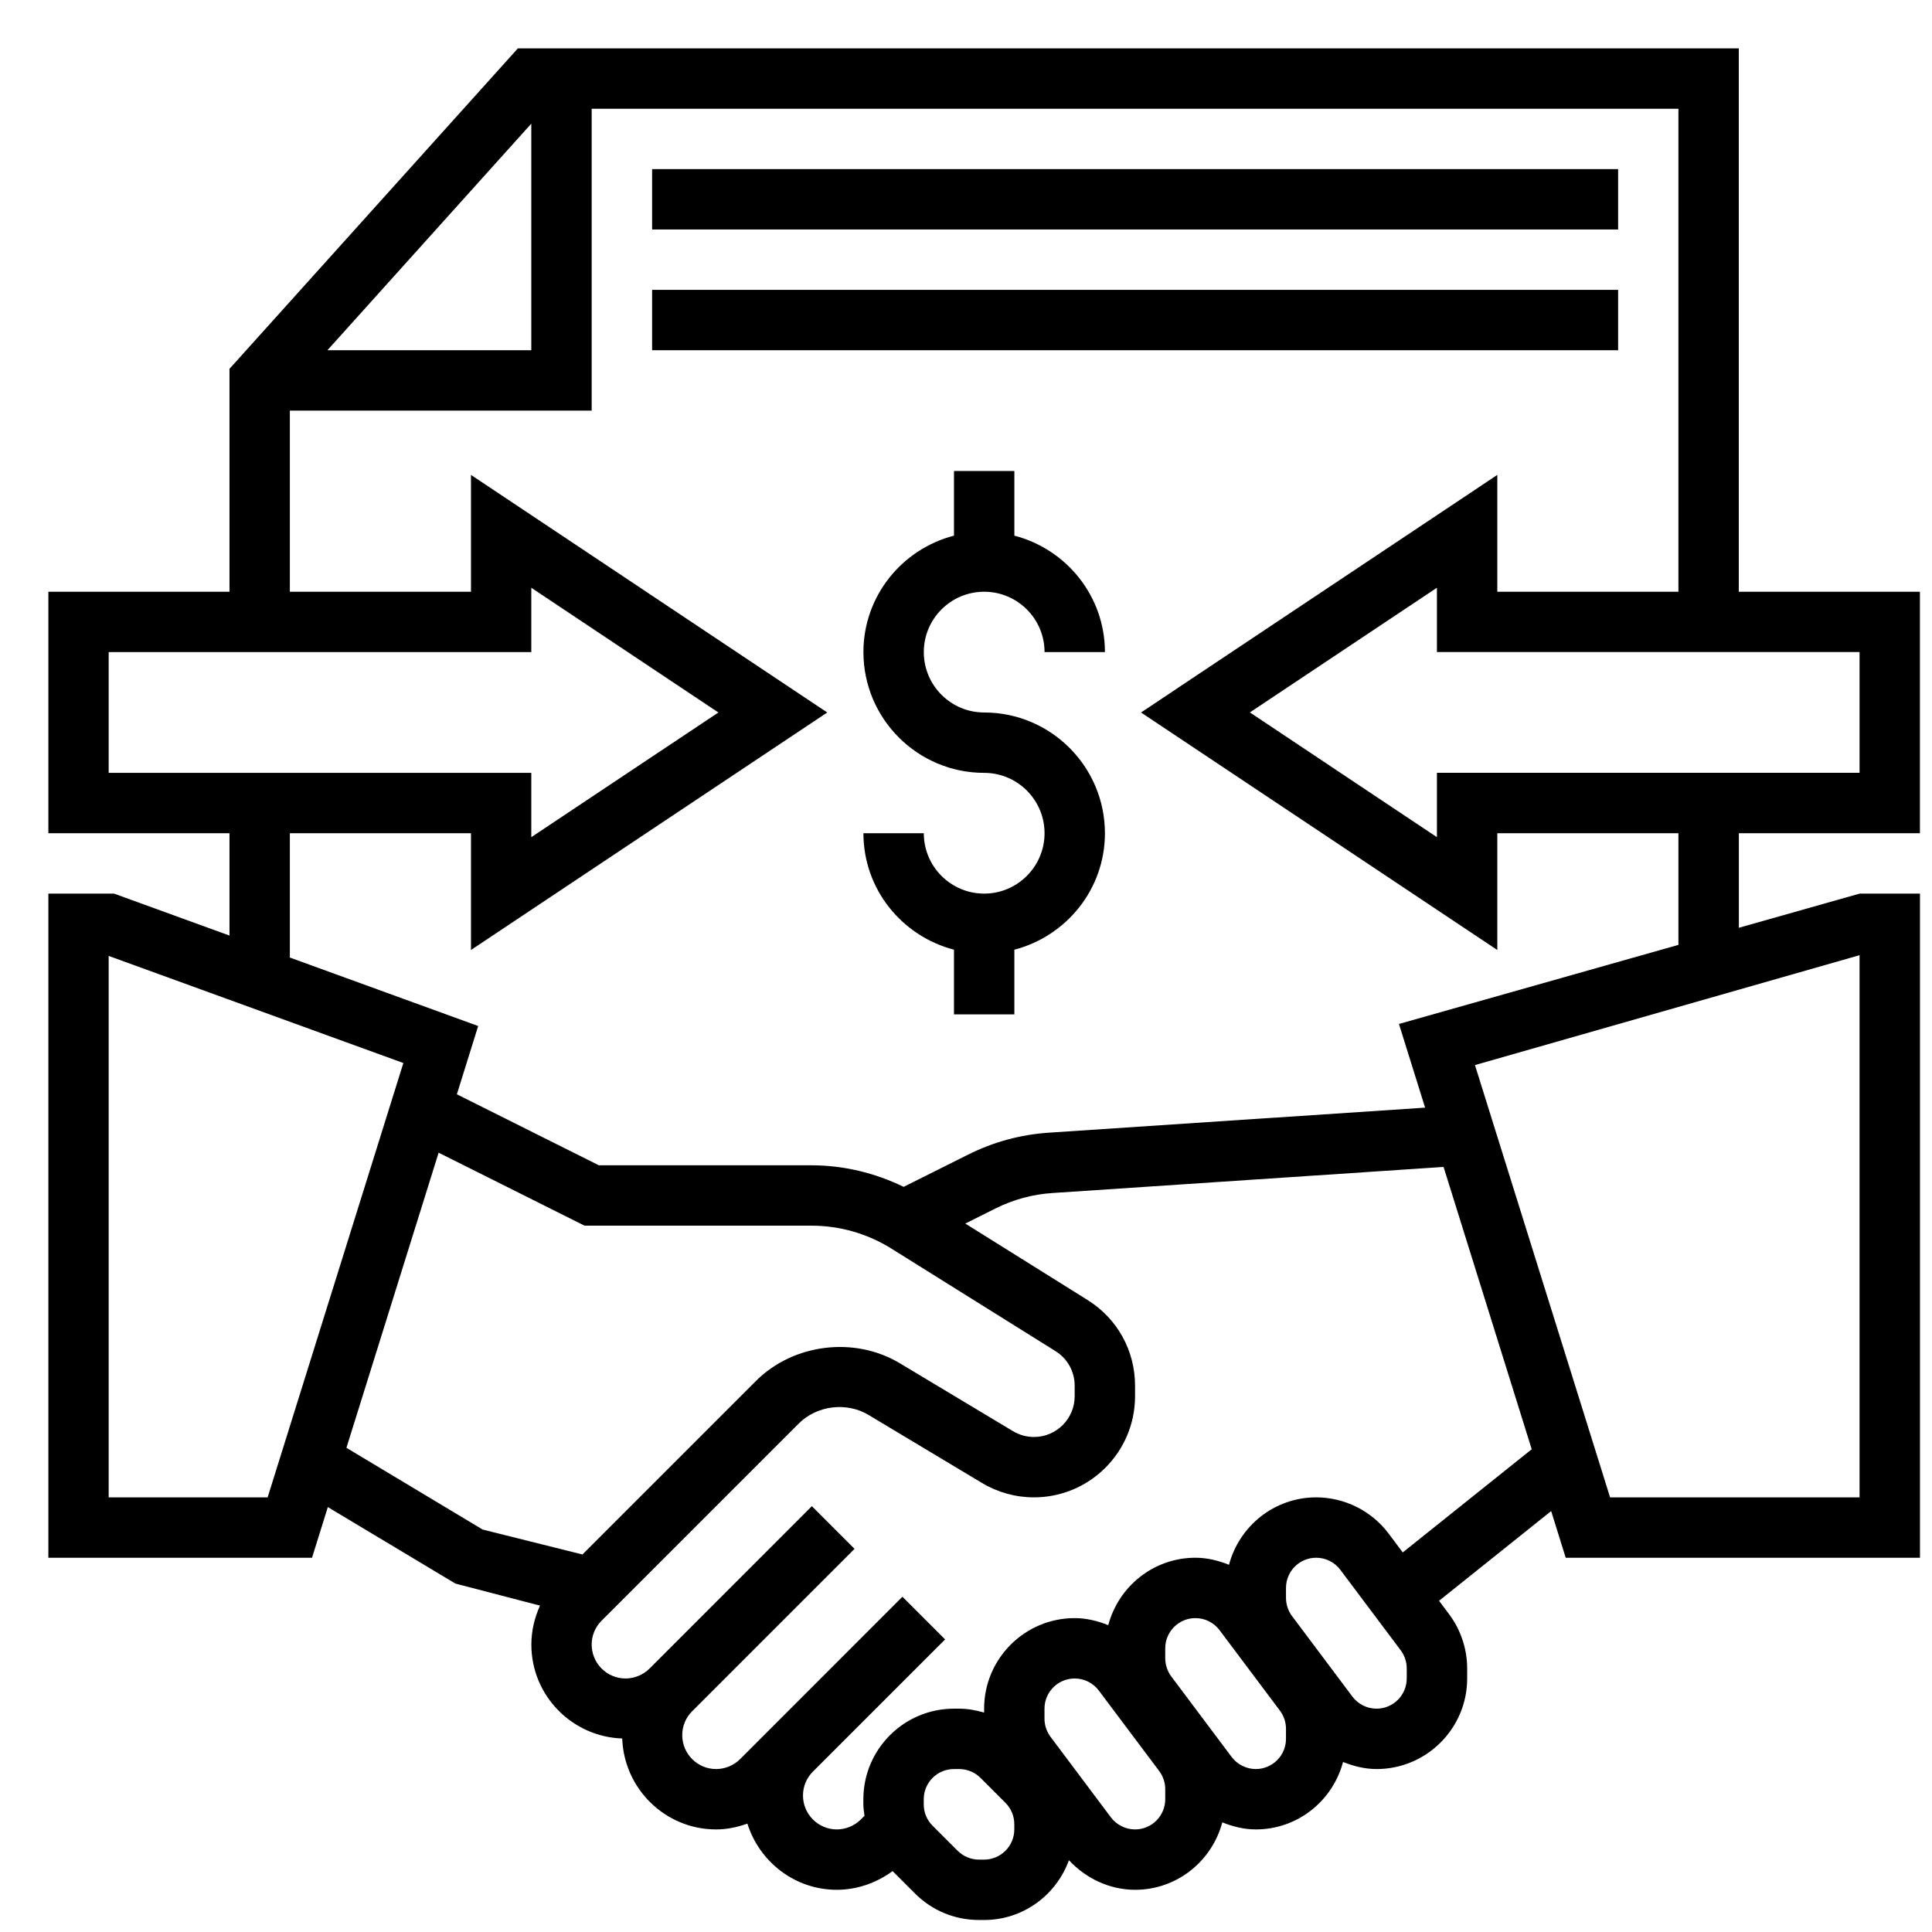 <svg width="38" height="38" viewBox="0 0 32 32" fill="none" xmlns="http://www.w3.org/2000/svg">
<path d="M16.301 9.801C16.852 9.801 17.301 10.249 17.301 10.801H18.301C18.301 9.872 17.661 9.095 16.801 8.872V7.801H15.801V8.872C14.94 9.095 14.301 9.872 14.301 10.801C14.301 11.904 15.198 12.801 16.301 12.801C16.852 12.801 17.301 13.249 17.301 13.801C17.301 14.352 16.852 14.801 16.301 14.801C15.749 14.801 15.301 14.352 15.301 13.801H14.301C14.301 14.73 14.94 15.506 15.801 15.73V16.801H16.801V15.73C17.661 15.506 18.301 14.73 18.301 13.801C18.301 12.698 17.404 11.801 16.301 11.801C15.749 11.801 15.301 11.352 15.301 10.801C15.301 10.249 15.749 9.801 16.301 9.801Z" fill="black"/>
<path d="M31.8 13.801V9.801H28.8V0.801H8.578L3.801 6.109V9.801H0.801V13.801H3.801V15.496L1.889 14.801H0.801V25.801H5.168L5.43 24.962L7.543 26.229L8.944 26.594C8.853 26.795 8.801 27.013 8.801 27.24C8.801 28.082 9.472 28.766 10.306 28.795C10.336 29.63 11.02 30.301 11.861 30.301C12.039 30.301 12.213 30.264 12.379 30.205C12.579 30.838 13.164 31.301 13.861 31.301C14.194 31.301 14.518 31.187 14.784 30.991L15.154 31.361C15.438 31.645 15.814 31.801 16.215 31.801H16.301C16.948 31.801 17.496 31.386 17.705 30.811C17.988 31.115 18.382 31.301 18.801 31.301C19.495 31.301 20.075 30.825 20.245 30.184C20.421 30.254 20.607 30.301 20.801 30.301C21.495 30.301 22.075 29.825 22.245 29.184C22.421 29.254 22.607 29.301 22.801 29.301C23.628 29.301 24.301 28.628 24.301 27.801V27.634C24.301 27.312 24.194 26.992 24 26.734L23.835 26.514L25.692 25.028L25.933 25.801H31.801V14.801H30.801L28.801 15.367V13.801L31.8 13.801ZM8.8 2.048V5.801H5.423L8.8 2.048ZM4.801 6.801H9.8V1.801H27.8V9.801H24.8V7.866L18.899 11.801L24.8 15.735V13.801H27.8V15.65L23.171 16.96L23.604 18.346L17.37 18.761C16.904 18.792 16.456 18.914 16.037 19.123L14.967 19.658C14.492 19.427 13.973 19.301 13.44 19.301H9.919L7.567 18.125L7.92 16.994L4.801 15.86V13.801H7.801V15.735L13.702 11.801L7.801 7.866V9.801H4.801L4.801 6.801ZM1.8 12.801V10.801H8.8V9.735L11.899 11.801L8.8 13.866V12.801H1.8ZM4.433 24.801H1.8V15.833L6.681 17.607L4.433 24.801ZM7.994 25.334L5.738 23.98L7.265 19.092L9.682 20.301H13.44C13.909 20.301 14.367 20.432 14.765 20.681L17.484 22.38C17.682 22.504 17.8 22.718 17.8 22.952V23.126C17.8 23.498 17.498 23.801 17.125 23.801C17.003 23.801 16.884 23.768 16.779 23.705L14.901 22.578C14.152 22.13 13.141 22.255 12.523 22.871L9.647 25.747L7.994 25.334ZM16.8 30.301C16.8 30.576 16.576 30.801 16.3 30.801H16.214C16.083 30.801 15.954 30.747 15.861 30.654L15.447 30.24C15.352 30.146 15.3 30.02 15.3 29.886V29.801C15.3 29.525 15.524 29.301 15.8 29.301H15.886C16.018 29.301 16.147 29.354 16.24 29.447L16.654 29.861C16.748 29.956 16.8 30.082 16.8 30.215V30.301ZM19.3 29.801C19.3 30.076 19.076 30.301 18.8 30.301C18.644 30.301 18.494 30.226 18.4 30.101L17.4 28.767C17.336 28.681 17.3 28.575 17.3 28.467V28.301C17.3 28.025 17.524 27.801 17.8 27.801C17.957 27.801 18.106 27.875 18.2 28.001L19.2 29.334C19.265 29.42 19.3 29.527 19.3 29.634V29.801ZM21.3 28.801C21.3 29.076 21.076 29.301 20.8 29.301C20.644 29.301 20.494 29.226 20.4 29.101L19.4 27.767C19.336 27.681 19.3 27.575 19.3 27.467V27.301C19.3 27.025 19.524 26.801 19.8 26.801C19.957 26.801 20.106 26.875 20.2 27.001L21.2 28.334C21.265 28.42 21.3 28.527 21.3 28.634V28.801ZM23.3 27.801C23.3 28.076 23.076 28.301 22.8 28.301C22.644 28.301 22.494 28.226 22.4 28.101L21.4 26.767C21.336 26.681 21.3 26.575 21.3 26.467V26.301C21.3 26.025 21.524 25.801 21.8 25.801C21.957 25.801 22.106 25.875 22.2 26.001L23.2 27.334C23.265 27.42 23.3 27.527 23.3 27.634V27.801ZM23.234 25.713L23 25.401C22.719 25.025 22.27 24.801 21.8 24.801C21.106 24.801 20.526 25.277 20.356 25.918C20.18 25.847 19.994 25.801 19.8 25.801C19.106 25.801 18.526 26.277 18.356 26.918C18.18 26.847 17.994 26.801 17.8 26.801C16.973 26.801 16.3 27.474 16.3 28.301V28.366C16.167 28.327 16.029 28.301 15.886 28.301H15.8C14.973 28.301 14.3 28.974 14.3 29.801V29.886C14.3 29.95 14.311 30.012 14.319 30.075L14.257 30.137C14.153 30.241 14.008 30.301 13.861 30.301C13.552 30.301 13.3 30.049 13.3 29.74C13.3 29.59 13.358 29.45 13.464 29.344L15.654 27.154L14.947 26.447L12.258 29.137C12.153 29.241 12.008 29.301 11.861 29.301C11.552 29.301 11.3 29.049 11.3 28.74C11.3 28.59 11.358 28.45 11.464 28.344L14.154 25.654L13.447 24.947L10.758 27.637C10.653 27.741 10.508 27.801 10.361 27.801C10.052 27.801 9.8 27.549 9.8 27.24C9.8 27.09 9.858 26.95 9.964 26.844L13.23 23.578C13.53 23.278 14.023 23.217 14.386 23.436L16.264 24.562C16.524 24.718 16.822 24.801 17.125 24.801C18.049 24.801 18.8 24.05 18.8 23.126V22.952C18.8 22.37 18.506 21.839 18.013 21.532L15.988 20.266L16.484 20.018C16.783 19.869 17.102 19.781 17.435 19.76L23.91 19.328L25.37 24.004L23.234 25.713ZM30.8 15.821V24.801H26.668L24.43 17.641L30.8 15.821ZM23.8 12.8V13.866L20.702 11.8L23.8 9.735V10.8H30.8V12.8H23.8Z" fill="black"/>
<path d="M10.801 2.801H26.801V3.801H10.801V2.801Z" fill="black"/>
<path d="M10.801 4.801H26.801V5.801H10.801V4.801Z" fill="black"/>
</svg>